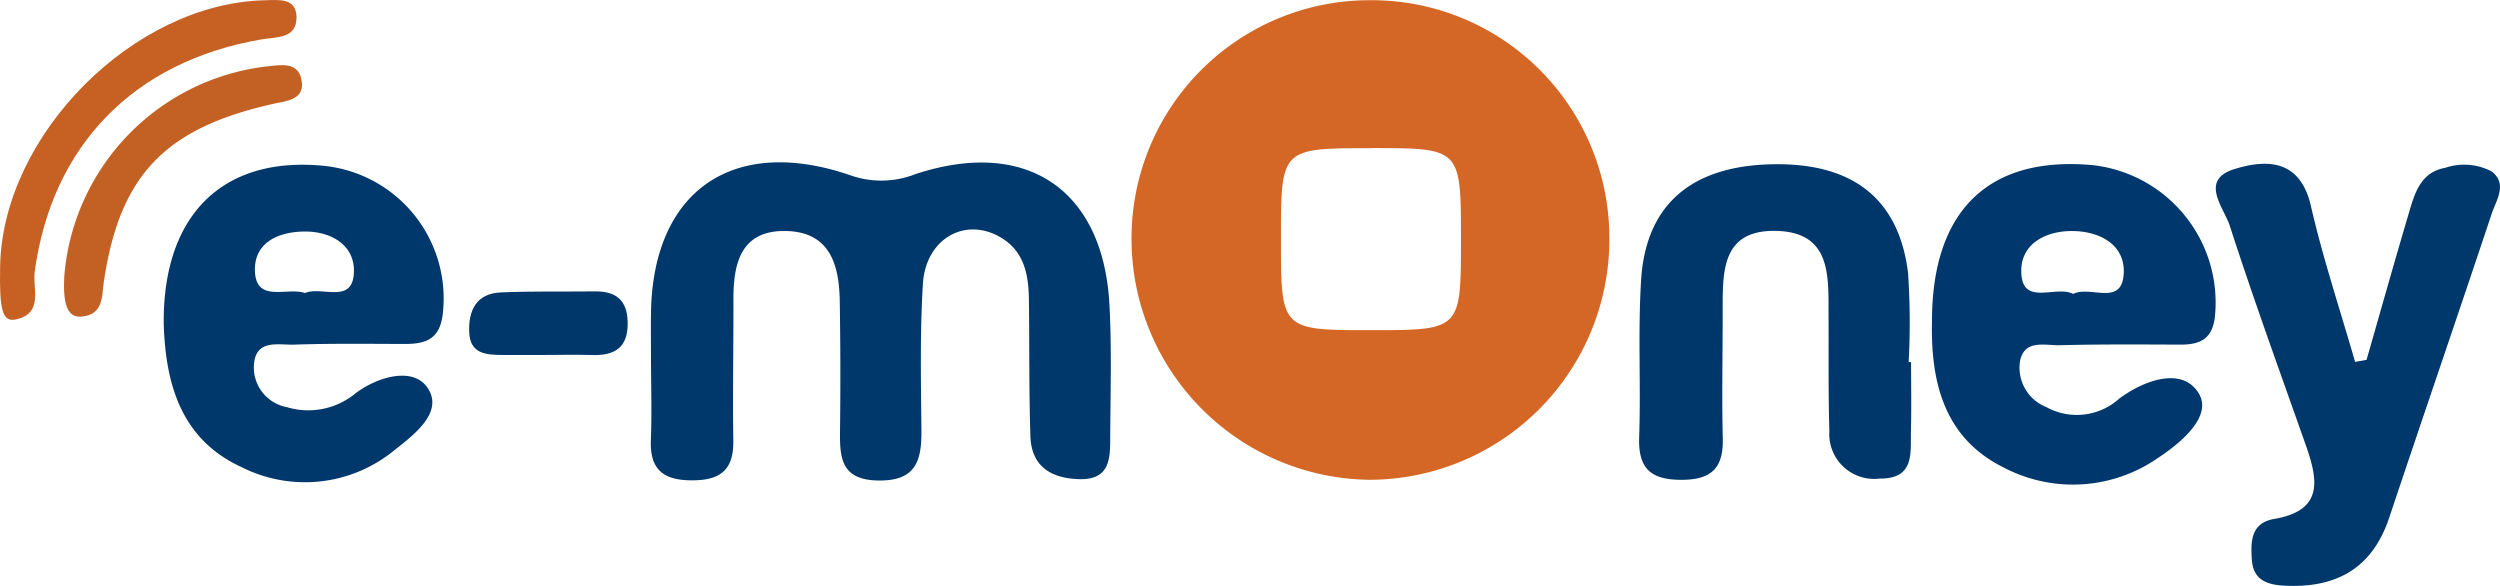 <svg xmlns="http://www.w3.org/2000/svg" width="130.151" height="30.5" viewBox="0 0 130.151 30.5"><defs><style>.a{fill:#d46725;}.b{fill:#00386c;}.c{fill:#00386d;}.d{fill:#00376b;}.e{fill:#c66123;}.f{fill:#c36023;}</style></defs><g transform="translate(1393.916 2068.919)"><path class="a" d="M-1260.125-2056.432a12.508,12.508,0,0,1-12.514,12.5A12.544,12.544,0,0,1-1285-2056.589a12.394,12.394,0,0,1,12.385-12.31A12.373,12.373,0,0,1-1260.125-2056.432Zm-12.392-4.763c-4.705,0-4.705,0-4.705,4.726,0,4.747,0,4.747,4.686,4.747s4.686,0,4.686-4.727C-1267.851-2061.2-1267.851-2061.2-1272.517-2061.2Z" transform="translate(-50.008 -0.009)"/><path class="b" d="M-1331.266-2043.213c0-.729-.01-1.457,0-2.186.066-6.378,4.236-9.329,10.378-7.222a4.827,4.827,0,0,0,3.373-.054c5.778-1.913,9.79.78,10.116,6.772.124,2.271.055,4.553.042,6.831-.006,1.106.048,2.313-1.6,2.272-1.463-.036-2.5-.646-2.556-2.231-.076-2.366-.047-4.736-.077-7.1-.017-1.319-.24-2.565-1.529-3.289-1.837-1.032-3.849.126-3.991,2.458-.155,2.542-.1,5.1-.076,7.649.013,1.566-.3,2.616-2.25,2.584-1.87-.031-2.006-1.1-1.989-2.508q.043-3.416-.013-6.832c-.028-1.879-.5-3.589-2.771-3.649-2.34-.062-2.769,1.621-2.764,3.537.005,2.46-.041,4.919-.006,7.379.022,1.532-.684,2.07-2.171,2.064s-2.18-.574-2.12-2.1C-1331.218-2040.3-1331.263-2041.755-1331.266-2043.213Z" transform="translate(-28.76 -7.174)"/><path class="c" d="M-1207.951-2044.934c-.005-5.764,2.942-8.631,8.362-8.136a7.2,7.2,0,0,1,6.373,7.829c-.117,1.207-.75,1.519-1.8,1.515-2.091-.007-4.183-.024-6.272.032-.754.021-1.815-.318-2.07.774a2.205,2.205,0,0,0,1.352,2.443,3.3,3.3,0,0,0,3.811-.444c1.326-.979,3.258-1.644,4.113-.3.77,1.208-.893,2.593-2.085,3.382a7.76,7.76,0,0,1-8.049.512C-1207.3-2038.852-1208.025-2041.746-1207.951-2044.934Zm7.356-1.432c.891-.45,2.514.665,2.624-1.035.095-1.474-1.159-2.191-2.564-2.236s-2.746.6-2.767,2.03C-1203.332-2045.646-1201.508-2046.845-1200.6-2046.365Z" transform="translate(-85.385 -7.252)"/><path class="b" d="M-1172.78-2042.948c.726-2.528,1.438-5.061,2.185-7.583.31-1.048.6-2.179,1.913-2.415a3.084,3.084,0,0,1,2.392.176c.881.639.257,1.516.016,2.24-1.756,5.273-3.566,10.527-5.327,15.8-.888,2.657-2.775,3.678-5.462,3.538-.924-.048-1.619-.307-1.69-1.36-.064-.948-.048-1.908,1.17-2.115,2.629-.447,2.254-2.1,1.622-3.892-1.333-3.781-2.706-7.549-3.937-11.363-.3-.938-1.607-2.382.232-2.955,1.65-.514,3.424-.545,3.989,1.92.628,2.737,1.523,5.411,2.3,8.114Z" transform="translate(-97.932 -7.237)"/><path class="b" d="M-1378.158-2044.805c-.044-5.665,3.092-8.737,8.372-8.2a6.939,6.939,0,0,1,6.161,7.654c-.139,1.377-.89,1.619-2.006,1.616-1.911-.005-3.823-.031-5.732.035-.825.029-2.02-.313-2.1,1.074a2.1,2.1,0,0,0,1.709,2.179,3.865,3.865,0,0,0,3.586-.722c1.152-.866,2.965-1.38,3.723-.315.906,1.272-.659,2.46-1.691,3.269a7.328,7.328,0,0,1-7.979.887C-1377.242-2038.765-1378.066-2041.63-1378.158-2044.805Zm7.354-1.581c.884-.386,2.531.637,2.549-1.15.013-1.342-1.165-2.033-2.472-2.052-1.386-.021-2.745.531-2.681,2.075C-1373.34-2045.858-1371.732-2046.706-1370.8-2046.386Z" transform="translate(-7.235 -7.277)"/><path class="d" d="M-1221.981-2042.81c0,1.181.025,2.362-.007,3.542-.031,1.15.225,2.535-1.616,2.522a2.337,2.337,0,0,1-2.63-2.475c-.061-2-.032-4-.043-5.994-.012-2.028.177-4.347-2.706-4.424-2.936-.077-2.8,2.227-2.806,4.276,0,2.18-.047,4.361.005,6.539.036,1.486-.553,2.126-2.079,2.143-1.6.018-2.333-.523-2.274-2.209.095-2.722-.069-5.456.1-8.172.236-3.895,2.559-5.911,6.665-6.042,4.286-.138,6.756,1.733,7.236,5.67a38.4,38.4,0,0,1,.03,4.623Z" transform="translate(-72.444 -7.259)"/><path class="e" d="M-1393.909-2055.068c.138-6.836,6.948-13.678,13.769-13.836.729-.017,1.645-.141,1.661.872.016,1.137-1.034,1.03-1.821,1.165-6.653,1.137-10.918,5.532-11.808,12.091-.12.885.474,2.171-.979,2.487C-1393.788-2052.138-1393.956-2052.74-1393.909-2055.068Z" transform="translate(0 -0.001)"/><path class="f" d="M-1387.734-2051.72a11.965,11.965,0,0,1,10.434-10.848c.83-.083,1.8-.311,1.927.813.1.925-.806.97-1.532,1.133-5.618,1.269-7.944,3.727-8.768,9.205-.119.788-.013,1.743-1.143,1.858C-1387.565-2049.482-1387.827-2050.151-1387.734-2051.72Z" transform="translate(-2.83 -2.881)"/><path class="d" d="M-1344.829-2037.56c-.726,0-1.452.005-2.177,0-.849-.006-1.708-.039-1.751-1.193-.042-1.134.378-2.006,1.638-2.063,1.629-.073,3.264-.035,4.9-.054,1.09-.013,1.688.44,1.713,1.6.03,1.326-.67,1.754-1.869,1.713C-1343.2-2037.583-1344.013-2037.561-1344.829-2037.56Z" transform="translate(-20.733 -12.879)"/></g></svg>
